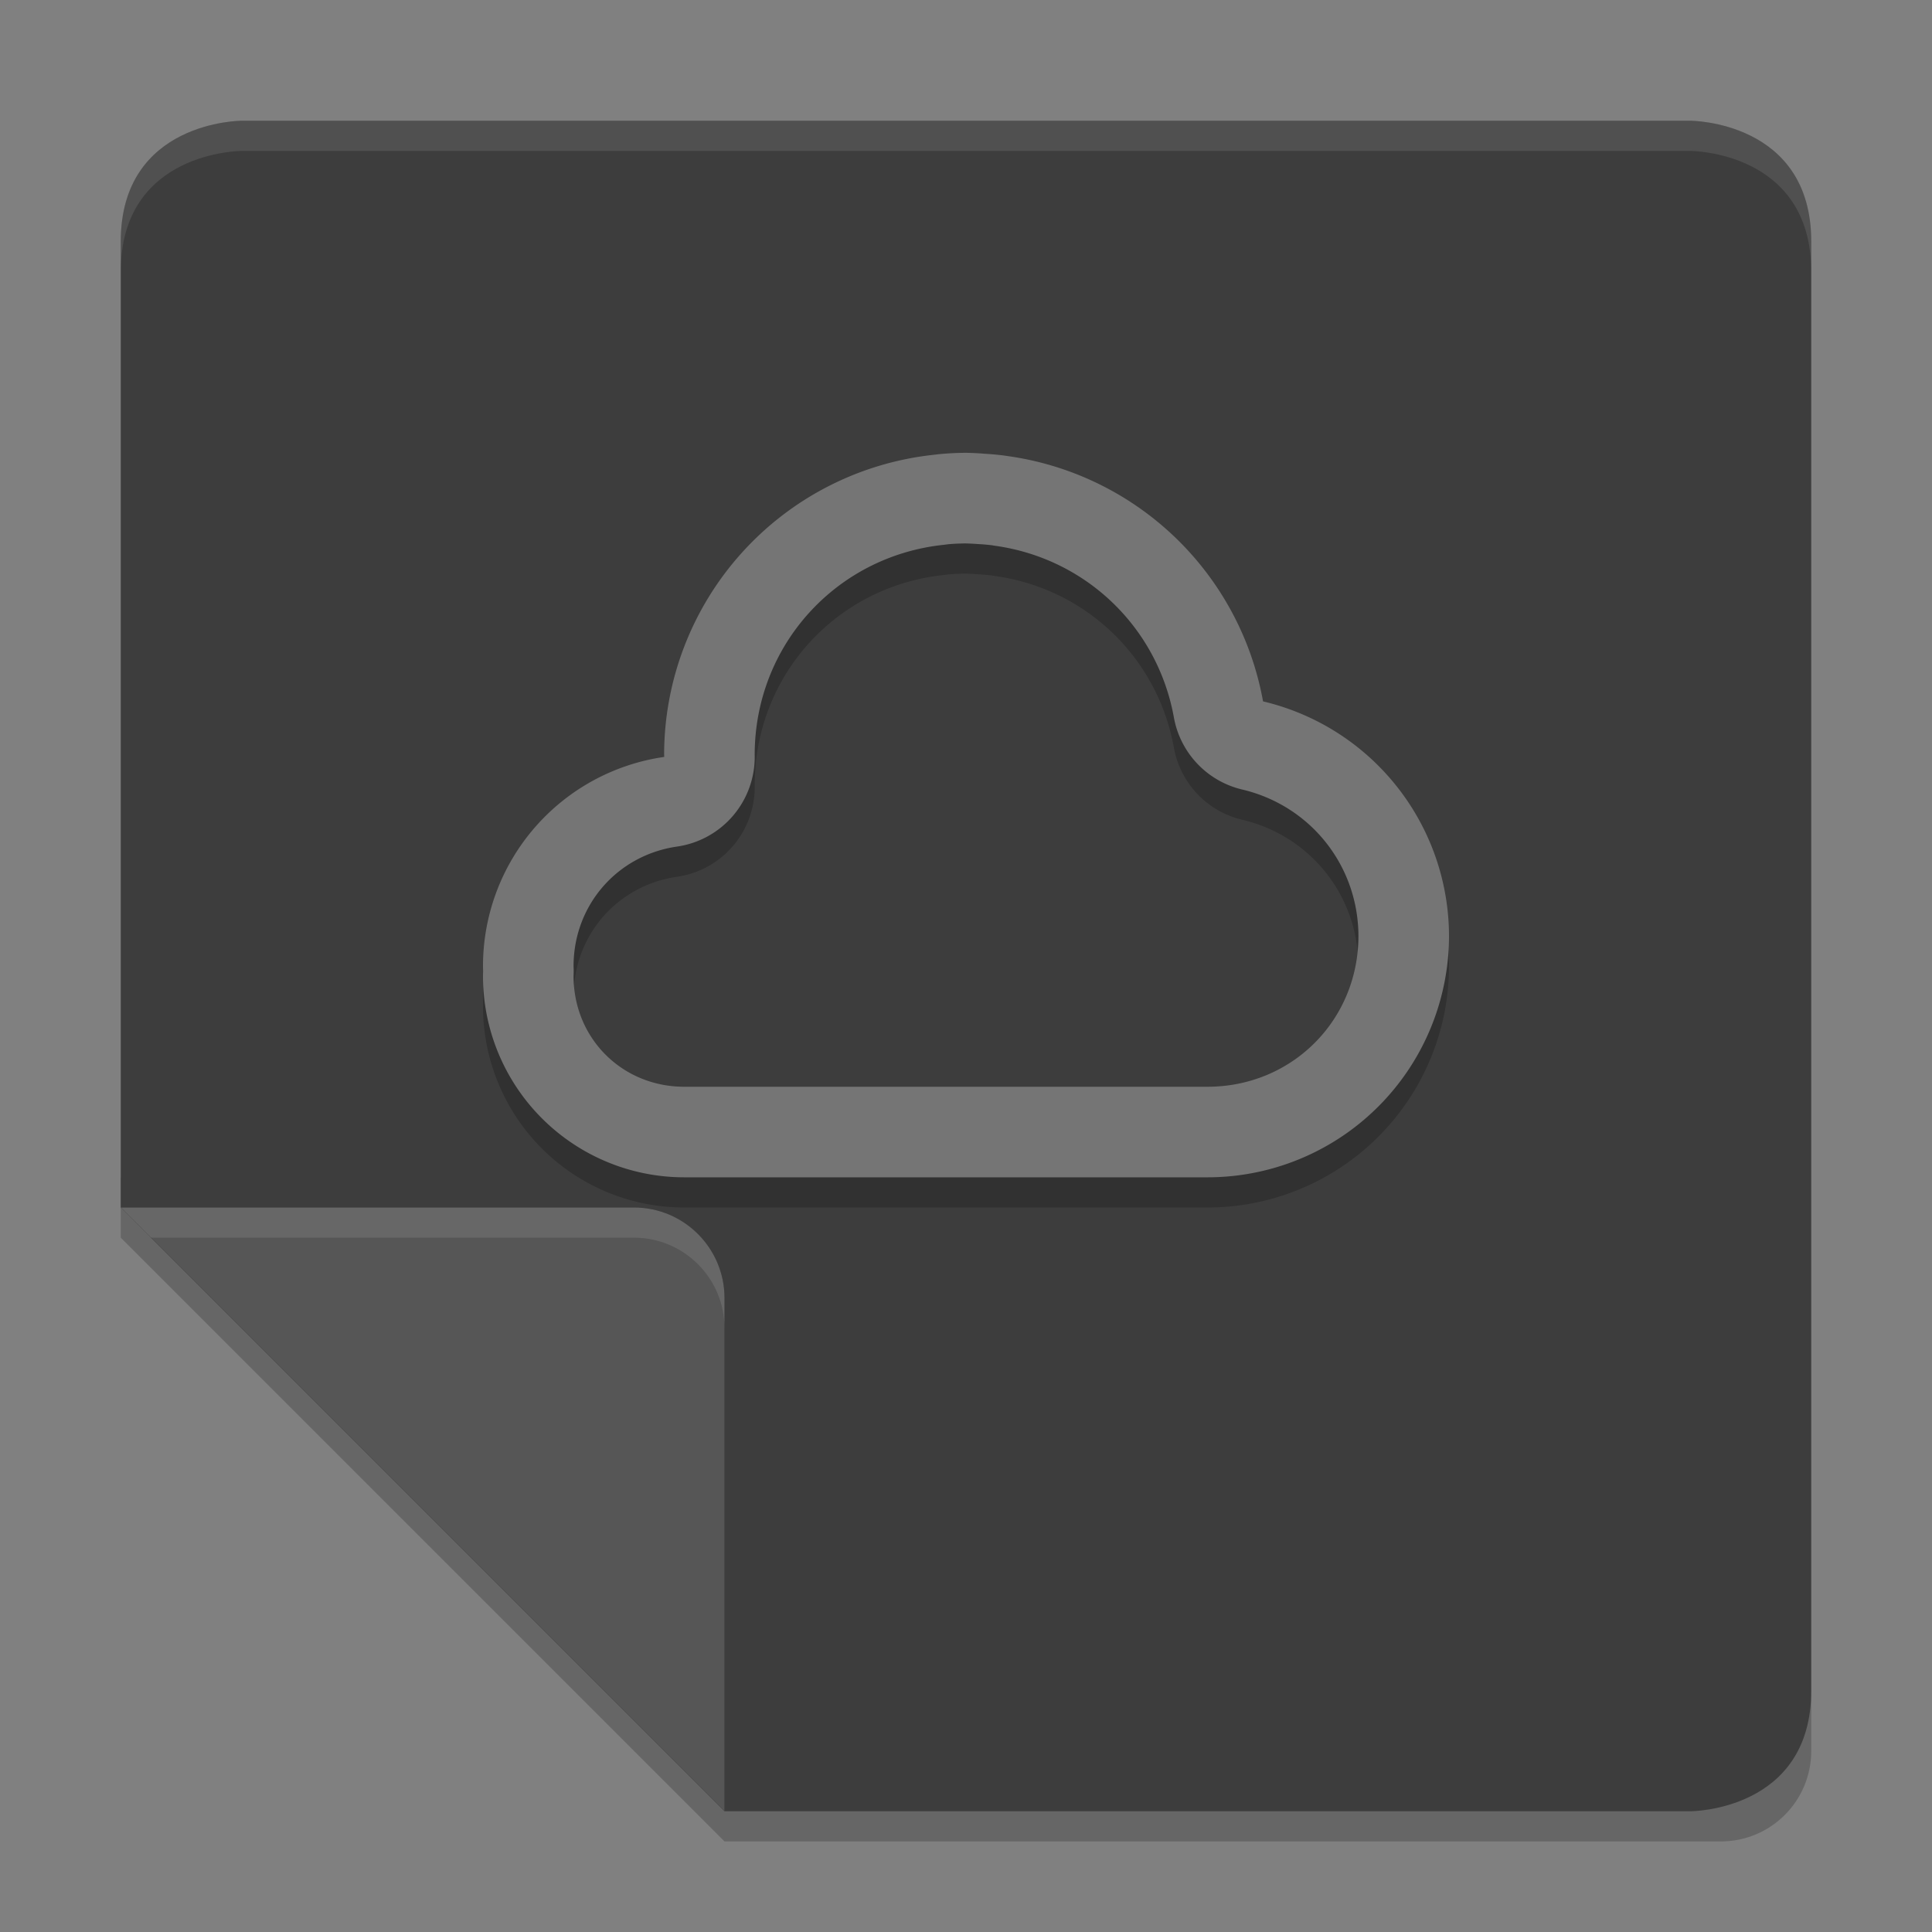<svg xmlns="http://www.w3.org/2000/svg" width="64" height="64" version="1">
 <rect width="100%" height="100%" fill="#808080" stroke="none"/>
 <defs>
  <clipPath id="clipPath4483" clipPathUnits="userSpaceOnUse">
   <path style="fill:#d5d5d5" d="m 91.5,254 c -0.831,0 -1.5,0.669 -1.5,1.5 l 0,25 c 0,0.831 0.669,1.5 1.5,1.5 l 16.5,0 10,-10 0,-16.5 c 0,-0.831 -0.669,-1.5 -1.5,-1.5 z"/>
  </clipPath>
 </defs>
 <path style="opacity:0.2" d="m 4,39 20,20 33,0 c 1.662,0 3,-1.338 3,-3 l 0,2 c 0,1.662 -1.338,3 -3,3 L 24,61 4,41 4,39 Z"/>
 <path style="fill:#3d3d3d" d="m 56,4 c 0,0 4,0 4,4 l 0,48 c 0,4 -4,4 -4,4 L 24,60 4,40 4,8 C 4,4 8,4 8,4 Z"/>
 <path style="opacity:0.2" d="m 118,272 -8.5,0 c -0.828,0 -1.5,0.672 -1.5,1.5 l 0,8.5 z" clip-path="url(#clipPath4483)" transform="matrix(-2,0,0,2,240,-504)"/>
 <path style="fill:#565656" d="m 4,40 17,0 c 1.656,0 3,1.344 3,3 l 0,17 z"/>
 <path style="opacity:0.1;fill:#ffffff" d="M 4 40 L 5 41 L 21 41 C 22.656 41 24 42.344 24 44 L 24 43 C 24 41.344 22.656 40 21 40 L 4 40 z"/>
 <path style="opacity:0.2" d="m 32,16 a 10,10 0 0 0 -0.875,0.043 9.333,9.333 0 0 0 -0.195,0.023 A 10,10 0 0 0 22,26 a 10,10 0 0 0 0.004,0.074 A 7,7 0 0 0 16,33 7,7 0 0 0 16.004,33.172 6.667,6.667 0 0 0 16,33.332 6.667,6.667 0 0 0 22.668,40 L 23,40 40,40 A 8,8 0 0 0 48,32 8,8 0 0 0 41.84,24.234 10,10 0 0 0 33.359,16.105 9.333,9.333 0 0 0 33.23,16.086 10,10 0 0 0 32.621,16.031 9.333,9.333 0 0 0 32,16 Z m -0.02,3.002 c 0.13,0.003 0.261,0.009 0.391,0.02 a 3,3 0 0 0 0.074,0.004 c 0.137,0.008 0.274,0.021 0.41,0.037 0.005,6.18e-4 0.01,0.001 0.016,0.002 0.006,9.37e-4 0.012,0.003 0.018,0.004 a 3,3 0 0 0 0.062,0.01 c 3.013,0.414 5.395,2.696 5.936,5.689 a 3,3 0 0 0 2.264,2.387 C 43.416,27.69 44.992,29.676 45,32.004 44.998,34.799 42.796,37 40,37 l -17,0 -0.332,0 C 20.608,37 19.002,35.395 19,33.336 l 0,-0.004 c 3.82e-4,-0.017 0.001,-0.034 0.002,-0.051 a 3,3 0 0 0 0,-0.215 c -7.56e-4,-0.022 -0.002,-0.043 -0.002,-0.064 l 0,-0.004 c 0.003,-2.009 1.443,-3.669 3.432,-3.955 A 3,3 0 0 0 25,26.002 l 0,-0.004 c 0.005,-3.597 2.673,-6.564 6.25,-6.949 a 3,3 0 0 0 0.068,-0.008 c 0.036,-0.005 0.073,-0.01 0.109,-0.014 0.184,-0.016 0.368,-0.024 0.553,-0.025 z"/>
 <path style="fill:#757575" d="M 32 15 A 10 10 0 0 0 31.125 15.043 A 9.333 9.333 0 0 0 30.93 15.066 A 10 10 0 0 0 22 25 A 10 10 0 0 0 22.004 25.074 A 7 7 0 0 0 16 32 A 7 7 0 0 0 16.004 32.172 A 6.667 6.667 0 0 0 16 32.332 A 6.667 6.667 0 0 0 22.668 39 L 23 39 L 40 39 A 8 8 0 0 0 48 31 A 8 8 0 0 0 41.84 23.234 A 10 10 0 0 0 33.359 15.105 A 9.333 9.333 0 0 0 33.23 15.086 A 10 10 0 0 0 32.621 15.031 A 9.333 9.333 0 0 0 32 15 z M 31.98 18.002 C 32.111 18.005 32.241 18.011 32.371 18.021 A 3 3 0 0 0 32.445 18.025 C 32.583 18.033 32.719 18.046 32.855 18.062 C 32.861 18.063 32.866 18.064 32.871 18.064 C 32.877 18.065 32.883 18.067 32.889 18.068 A 3 3 0 0 0 32.951 18.078 C 35.965 18.492 38.346 20.774 38.887 23.768 A 3 3 0 0 0 41.15 26.154 C 43.416 26.69 44.992 28.676 45 31.004 C 44.998 33.799 42.796 36 40 36 L 23 36 L 22.668 36 C 20.608 36 19.002 34.395 19 32.336 L 19 32.332 C 19 32.315 19.001 32.298 19.002 32.281 A 3 3 0 0 0 19.002 32.066 C 19.001 32.045 19 32.024 19 32.002 L 19 31.998 C 19.003 29.989 20.443 28.329 22.432 28.043 A 3 3 0 0 0 25 25.002 L 25 24.998 C 25.005 21.401 27.673 18.434 31.25 18.049 A 3 3 0 0 0 31.318 18.041 C 31.355 18.036 31.391 18.031 31.428 18.027 C 31.611 18.011 31.796 18.004 31.98 18.002 z"/>
 <path style="opacity:0.1;fill:#ffffff" d="M 8 4 C 8 4 4 4 4 8 L 4 9 C 4 5 8 5 8 5 L 56 5 C 56 5 60 5 60 9 L 60 8 C 60 4 56 4 56 4 L 8 4 z"/>
</svg>
